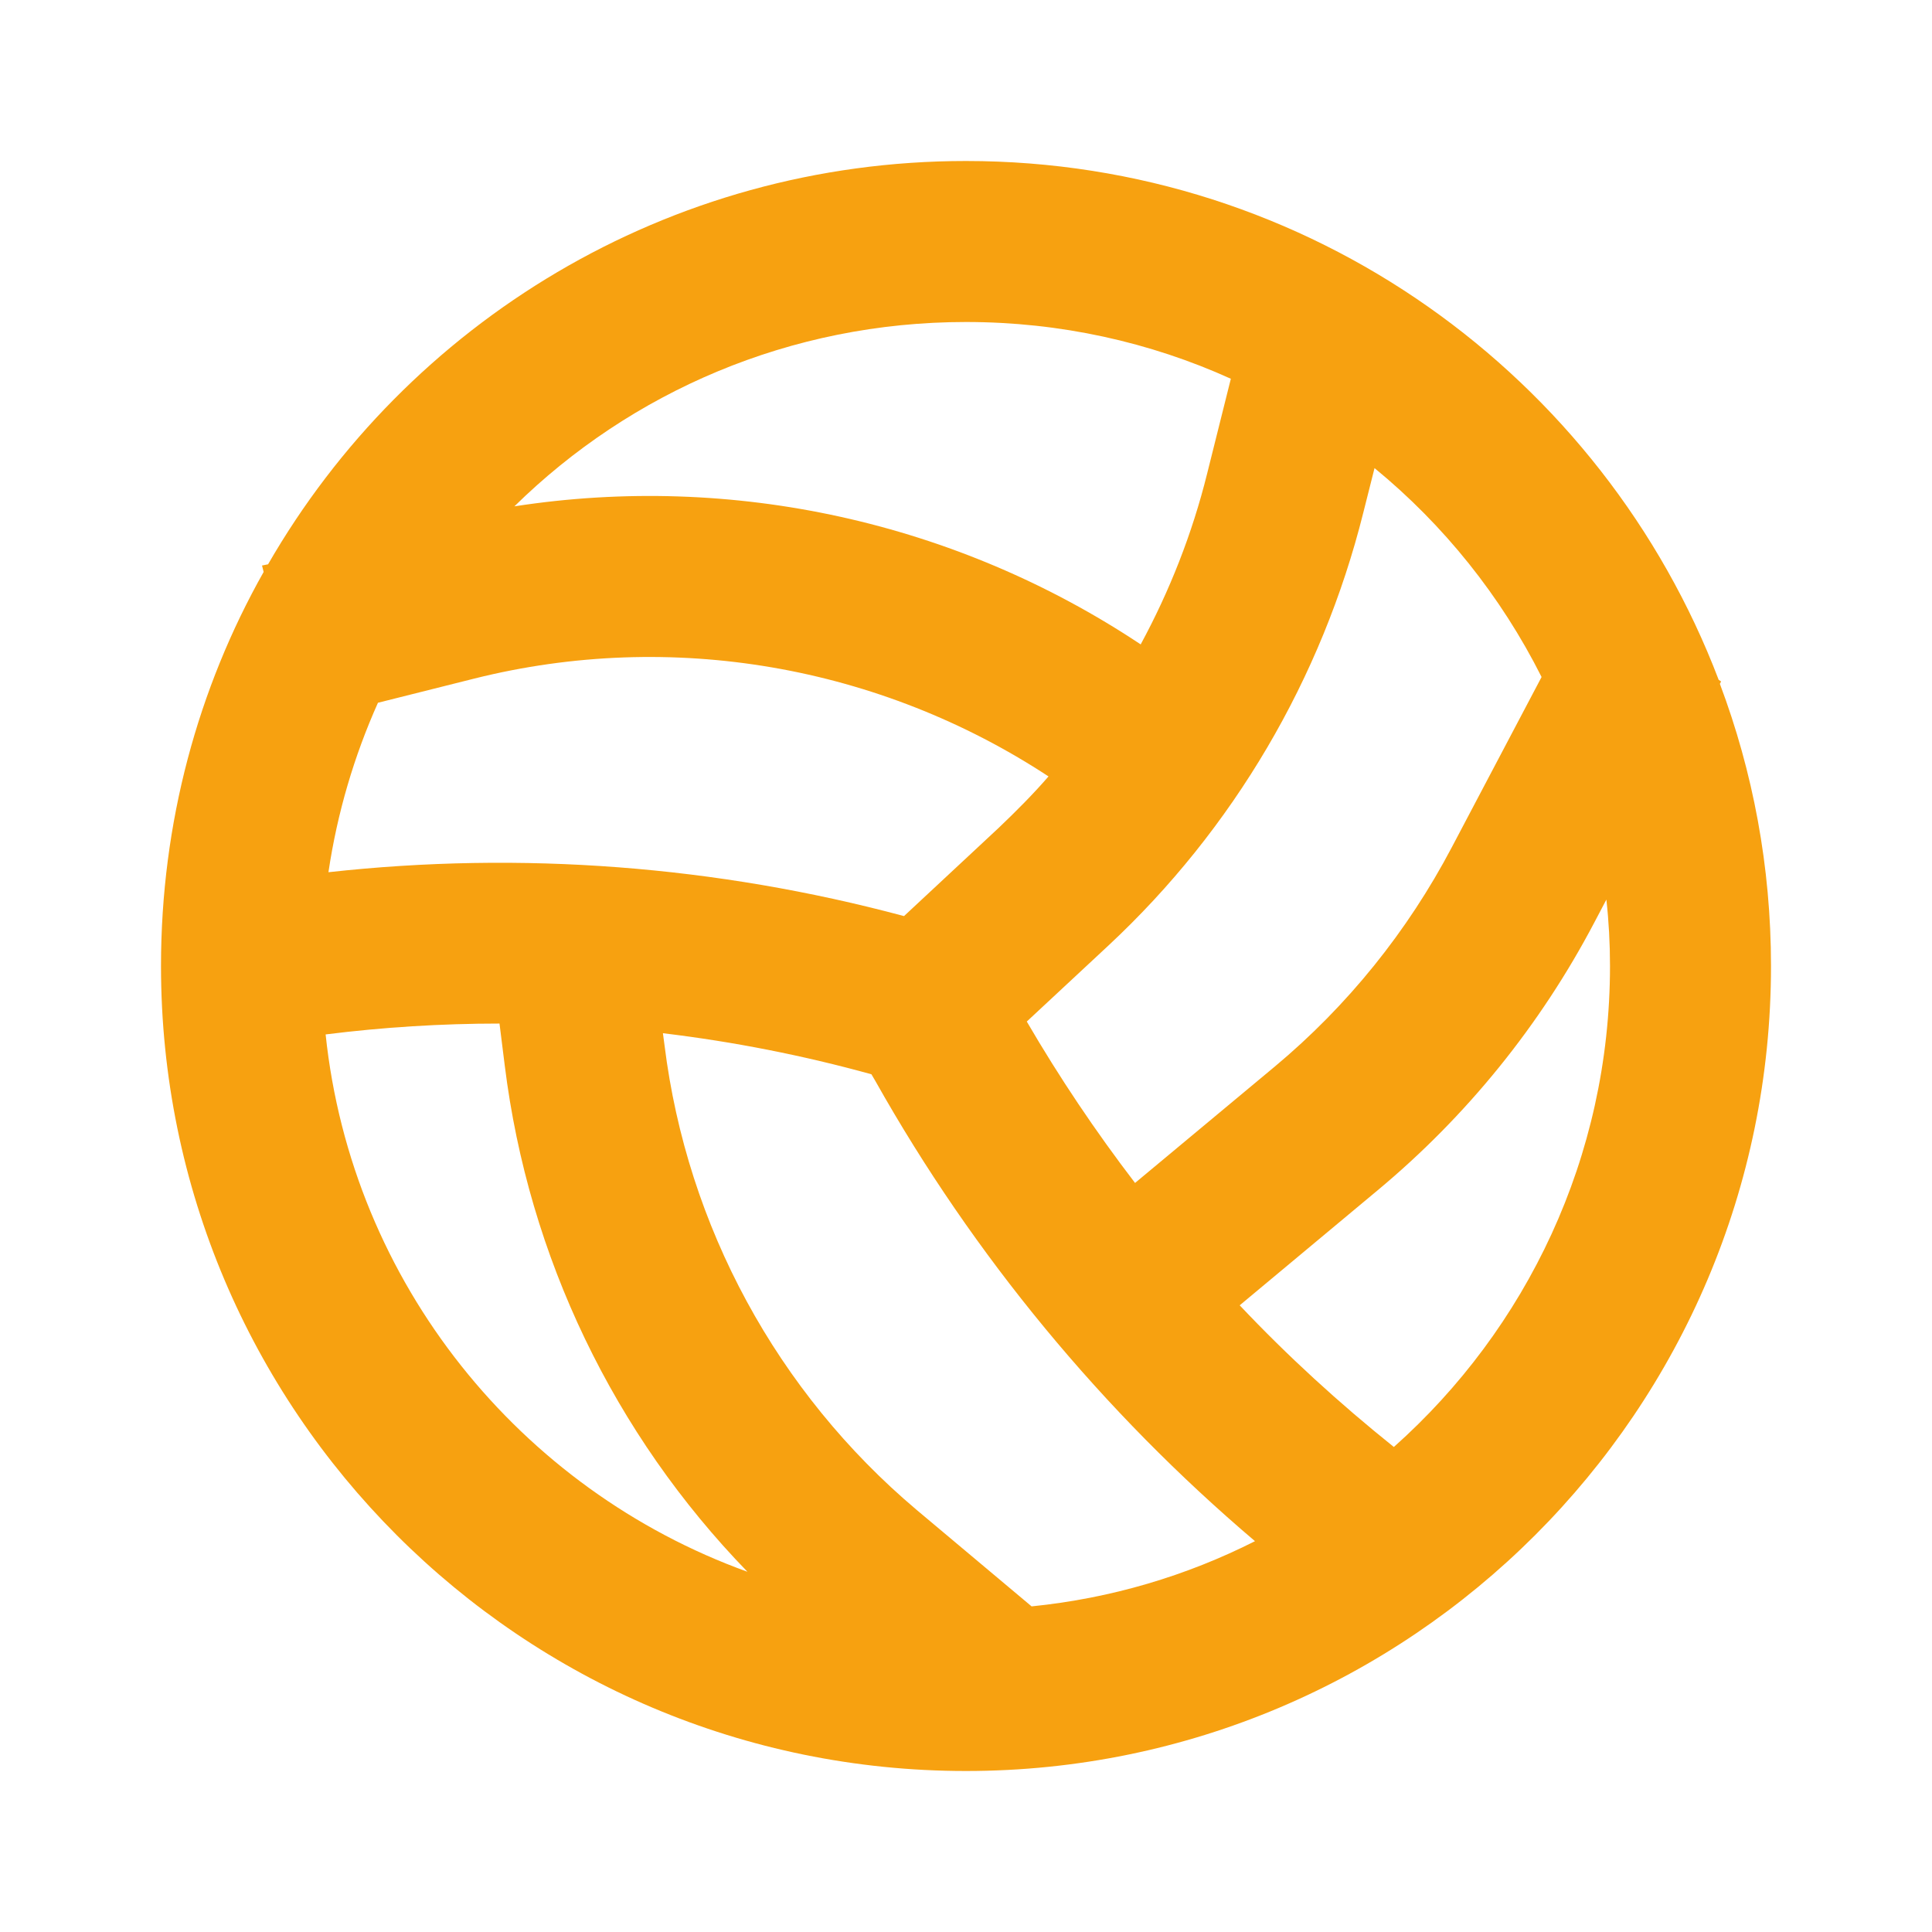 <svg width="48" height="48" viewBox="0 0 48 48" fill="none" xmlns="http://www.w3.org/2000/svg" xmlns:xlink="http://www.w3.org/1999/xlink">
	<desc>
			Created with Pixso.
	</desc>
	<defs/>
	<rect id="volleyball" width="48" height="48" fill="#FFFFFF" fill-opacity="0"/>
	<path id="shape" d="M8.16 21.67C12.95 21.14 17.8 21.51 22.46 22.76L24.81 20.57C25.24 20.16 25.66 19.74 26.05 19.29C21.86 16.54 16.69 15.63 11.78 16.86L9.39 17.46C8.8 18.78 8.38 20.19 8.16 21.67ZM6.55 14.21C4.92 17.1 4 20.44 4 24C4 35.04 12.95 44 24 44C35.04 44 44 35.04 44 24C44 21.53 43.55 19.17 42.73 16.99L42.76 16.93L42.7 16.89C39.83 9.35 32.54 4 24 4C16.58 4 10.11 8.03 6.66 14.02L6.51 14.05L6.55 14.21ZM12.78 12.58C18.21 11.74 23.77 12.97 28.34 16.01C29.06 14.68 29.62 13.26 29.99 11.77L30.58 9.41C28.57 8.5 26.34 8 24 8C19.63 8 15.67 9.74 12.78 12.58ZM34.15 11.63L33.87 12.74C32.84 16.86 30.64 20.6 27.54 23.49L25.51 25.38C26.32 26.77 27.22 28.11 28.2 29.39L31.67 26.5C33.48 24.99 34.97 23.14 36.07 21.05L38.3 16.82C37.29 14.81 35.87 13.04 34.15 11.63ZM39.91 22.35L39.61 22.92C38.27 25.47 36.44 27.73 34.23 29.57L30.8 32.43C31.99 33.69 33.27 34.86 34.63 35.95C37.92 33.02 40 28.75 40 24C40 23.44 39.97 22.89 39.91 22.35ZM31.18 38.29C27.4 35.08 24.19 31.2 21.75 26.86L21.65 26.69C19.95 26.22 18.22 25.88 16.47 25.67L16.51 25.97C17.07 30.47 19.31 34.59 22.77 37.51L25.63 39.91C27.61 39.71 29.48 39.15 31.18 38.29ZM18.57 39.05C15.26 35.64 13.13 31.23 12.54 26.47L12.41 25.43C10.97 25.43 9.52 25.52 8.09 25.7C8.74 31.88 12.92 37.01 18.57 39.05Z" fill="#F7A110" fill-opacity="1" fill-rule="evenodd"/>
</svg>
